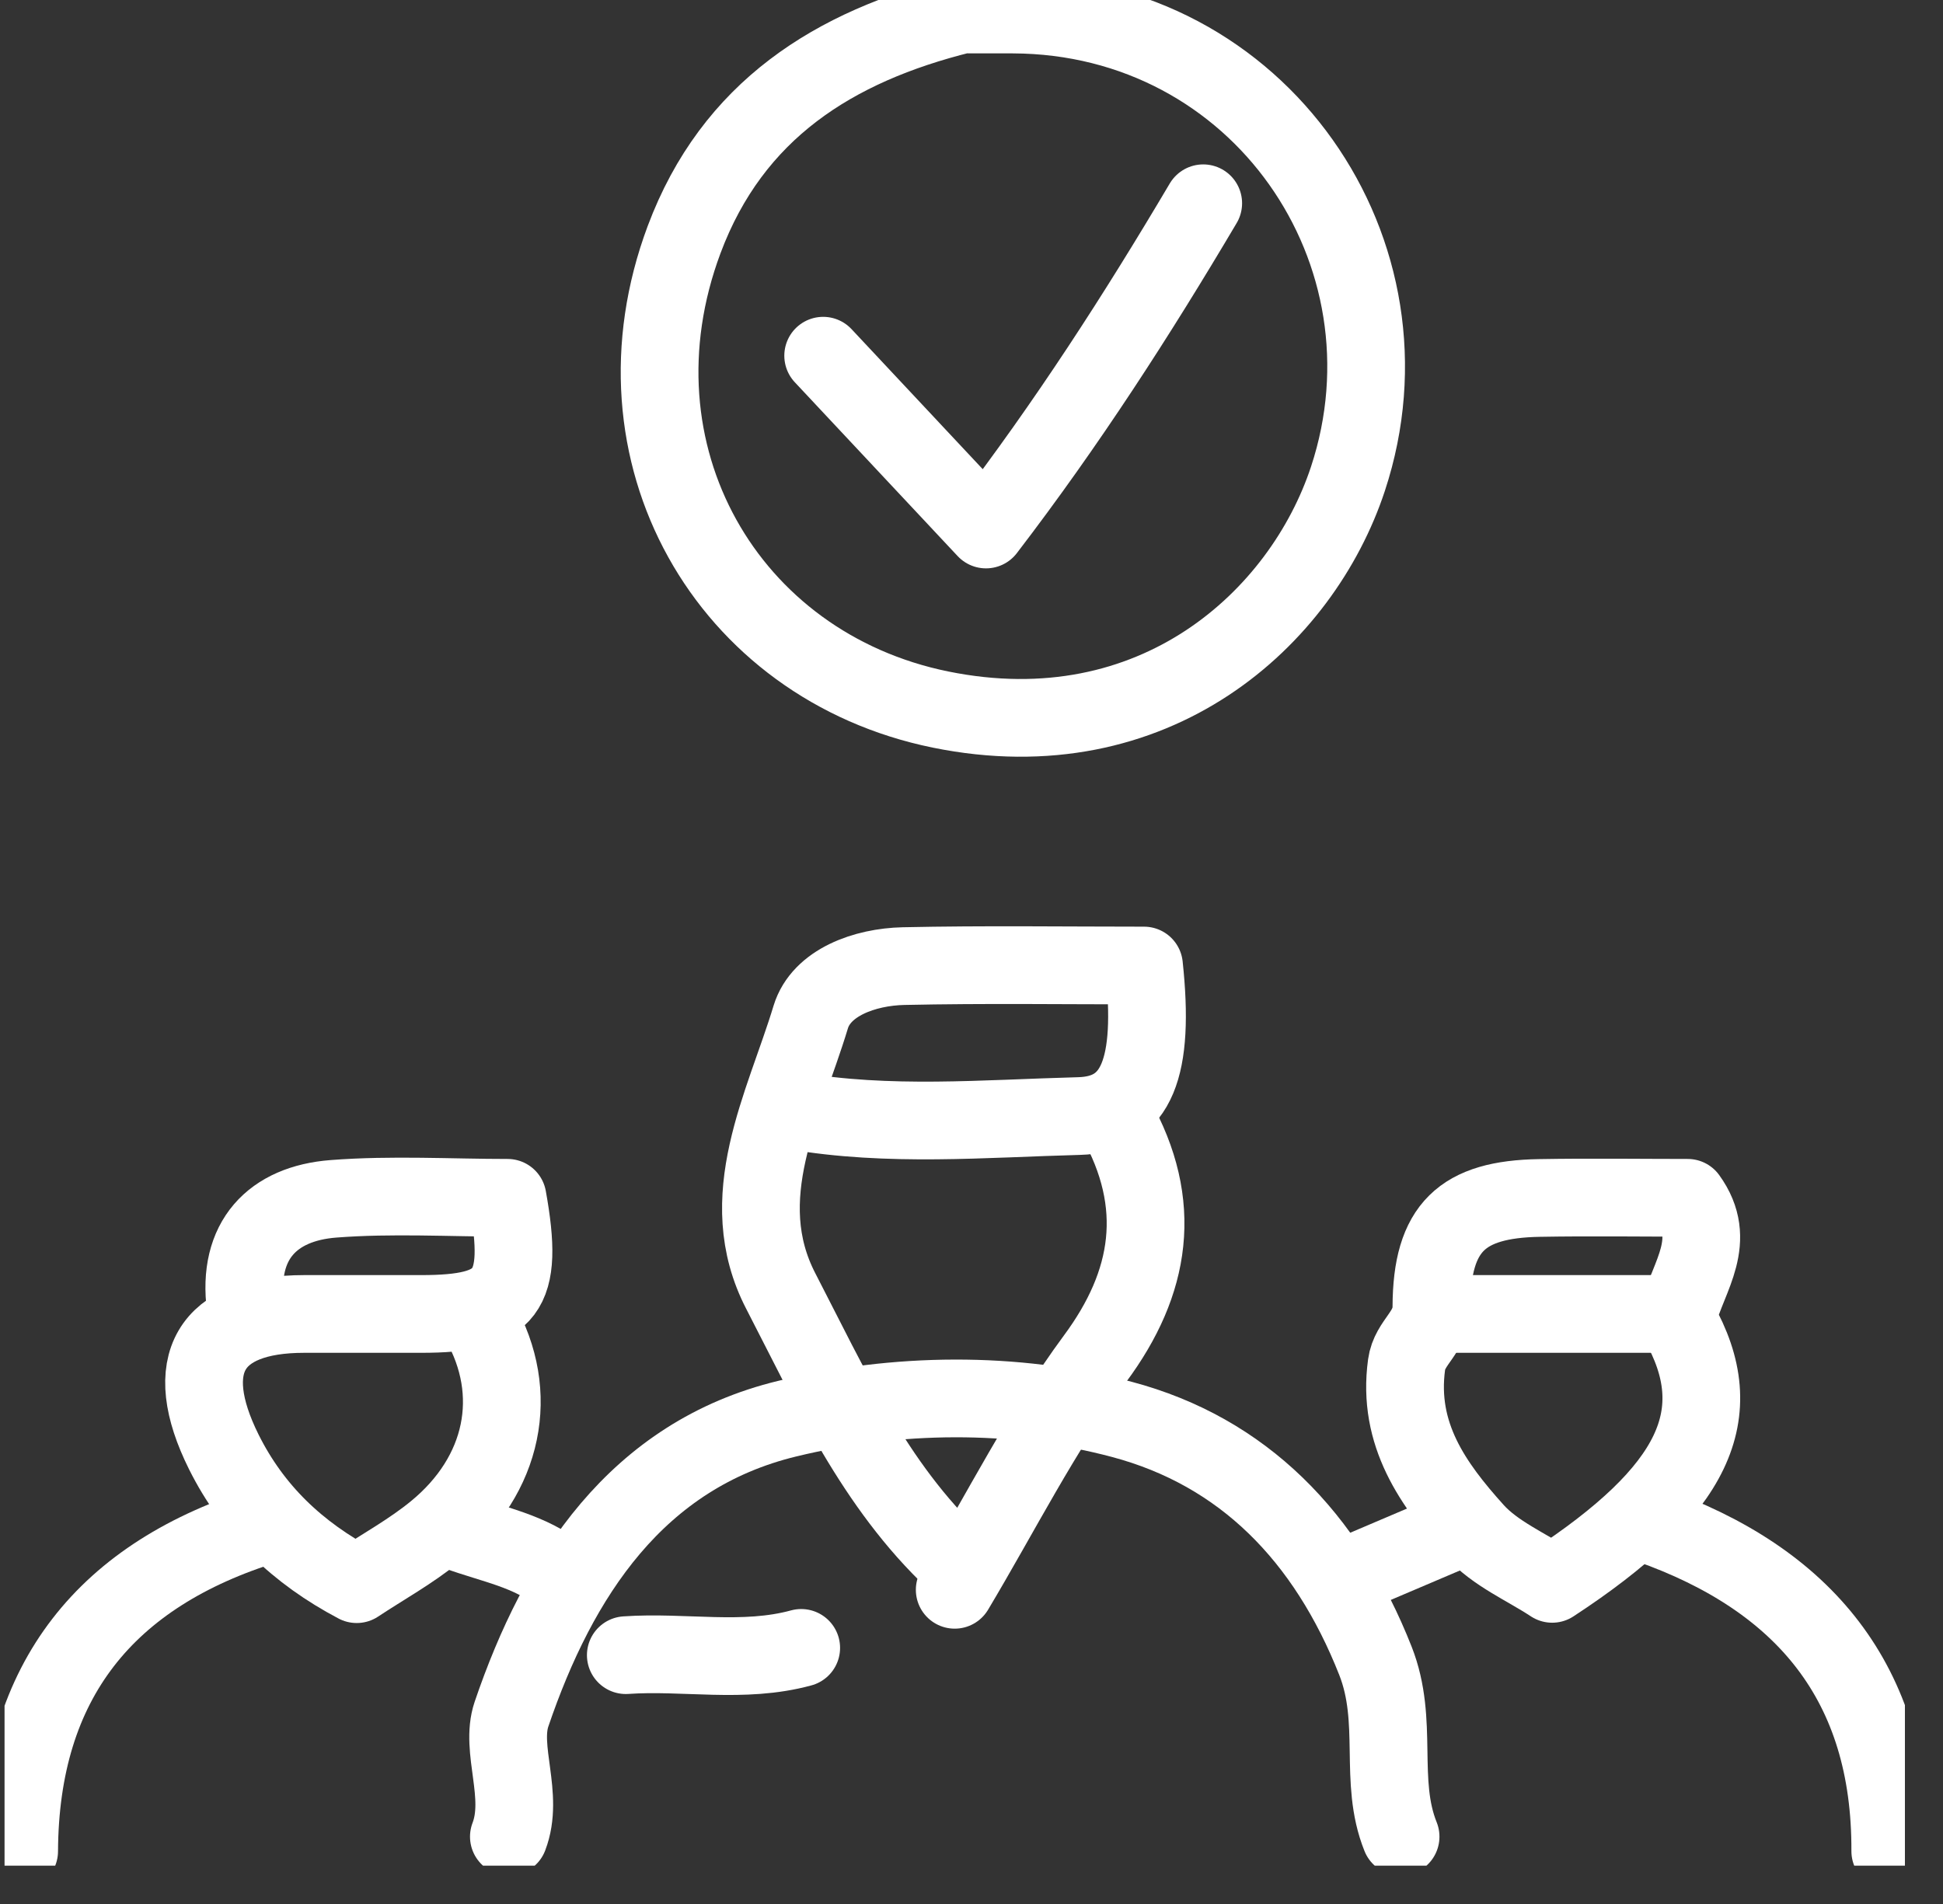 <svg width="50" height="49" viewBox="0 0 50 49" fill="none" xmlns="http://www.w3.org/2000/svg">
<rect x="0" y="0" width="50" height="49" fill="#333333" stroke="none"/>
<g id="Layer_1" clip-path="url(#clip0_1_24)">
<path id="Vector" d="M37.358 39.42C36.482 39.794 35.602 40.167 34.725 40.541" stroke="white" stroke-width="2" stroke-linecap="round" stroke-linejoin="round"/>
<path id="Vector_2" d="M20.618 42.409C19.128 42.816 17.609 42.491 16.104 42.596" stroke="white" stroke-width="2" stroke-linecap="round" stroke-linejoin="round"/>
<path id="Vector_3" d="M6.888 39.233C2.727 40.511 0.515 43.254 0.493 47.64" stroke="white" stroke-width="2" stroke-linecap="round" stroke-linejoin="round"/>
<path id="Vector_4" d="M42.437 39.233C46.428 40.638 48.662 43.317 48.643 47.64" stroke="white" stroke-width="2" stroke-linecap="round" stroke-linejoin="round"/>
<path id="Vector_5" d="M20.43 28.584C22.868 29.006 25.324 28.786 27.765 28.722C29.263 28.685 29.718 27.463 29.439 24.848C27.393 24.848 25.324 24.818 23.251 24.863C22.255 24.885 21.134 25.285 20.863 26.174C20.171 28.461 18.85 30.833 20.095 33.232C21.355 35.668 22.503 38.224 24.568 40.167" stroke="white" stroke-width="2" stroke-linecap="round" stroke-linejoin="round"/>
<path id="Vector_6" d="M43.189 33.815C43.456 32.836 44.223 31.921 43.43 30.826C42.248 30.826 40.932 30.807 39.615 30.83C37.629 30.863 36.843 31.584 36.835 33.628C36.835 34.297 36.275 34.532 36.196 35.119C35.951 36.913 36.877 38.206 37.949 39.397C38.475 39.984 39.281 40.324 39.943 40.761C43.61 38.362 44.547 36.39 43.189 34.002" stroke="white" stroke-width="2" stroke-linecap="round" stroke-linejoin="round"/>
<path id="Vector_7" d="M12.342 34.002C13.396 35.855 12.978 37.959 11.206 39.409C10.578 39.924 9.856 40.32 9.179 40.769C7.655 39.965 6.508 38.867 5.759 37.365C4.638 35.112 5.391 33.815 7.828 33.815C8.833 33.815 9.833 33.815 10.838 33.815C13.061 33.815 13.501 33.266 13.061 30.826C11.594 30.826 10.082 30.736 8.581 30.852C7.019 30.972 6.094 31.917 6.32 33.628" stroke="white" stroke-width="2" stroke-linecap="round" stroke-linejoin="round"/>
<path id="Vector_8" d="M11.778 39.42C12.677 39.749 13.644 39.909 14.412 40.541" stroke="white" stroke-width="2" stroke-linecap="round" stroke-linejoin="round"/>
<path id="Vector_9" d="M30.963 5.231C29.267 8.097 27.468 10.892 25.373 13.627C23.902 12.058 22.544 10.608 21.183 9.154" stroke="white" stroke-width="2" stroke-linecap="round" stroke-linejoin="round"/>
<path id="Vector_10" d="M43.001 33.815H36.982" stroke="white" stroke-width="2" stroke-linecap="round" stroke-linejoin="round"/>
<path id="Vector_11" d="M28.706 28.771C29.955 30.99 29.628 33.012 28.18 34.966C26.807 36.827 25.757 38.923 24.568 40.914" stroke="white" stroke-width="2" stroke-linecap="round" stroke-linejoin="round"/>
<path id="Vector_12" d="M36.042 47.267C35.462 45.828 36.012 44.311 35.395 42.742C34.135 39.547 31.987 37.357 28.868 36.528C26.107 35.792 23.049 35.833 20.261 36.509C16.383 37.447 14.367 40.575 13.163 44.113C12.854 45.021 13.501 46.209 13.095 47.267" stroke="white" stroke-width="2" stroke-linecap="round" stroke-linejoin="round"/>
<path id="Vector_13" d="M24.756 0.374C21.461 1.192 18.851 2.836 17.605 6.165C15.551 11.662 18.704 17.139 24.2 18.26C29.707 19.381 33.502 15.917 34.688 12.319C36.602 6.509 32.423 0.396 26.069 0.374C25.693 0.374 25.317 0.374 24.941 0.374" stroke="white" stroke-width="2" stroke-linecap="round" stroke-linejoin="round"/>
</g>
<defs>
<clipPath id="clip0_1_24">
<rect width="48.903" height="48.014" fill="white" transform="translate(0.117)"/>
</clipPath>
</defs>
</svg>

